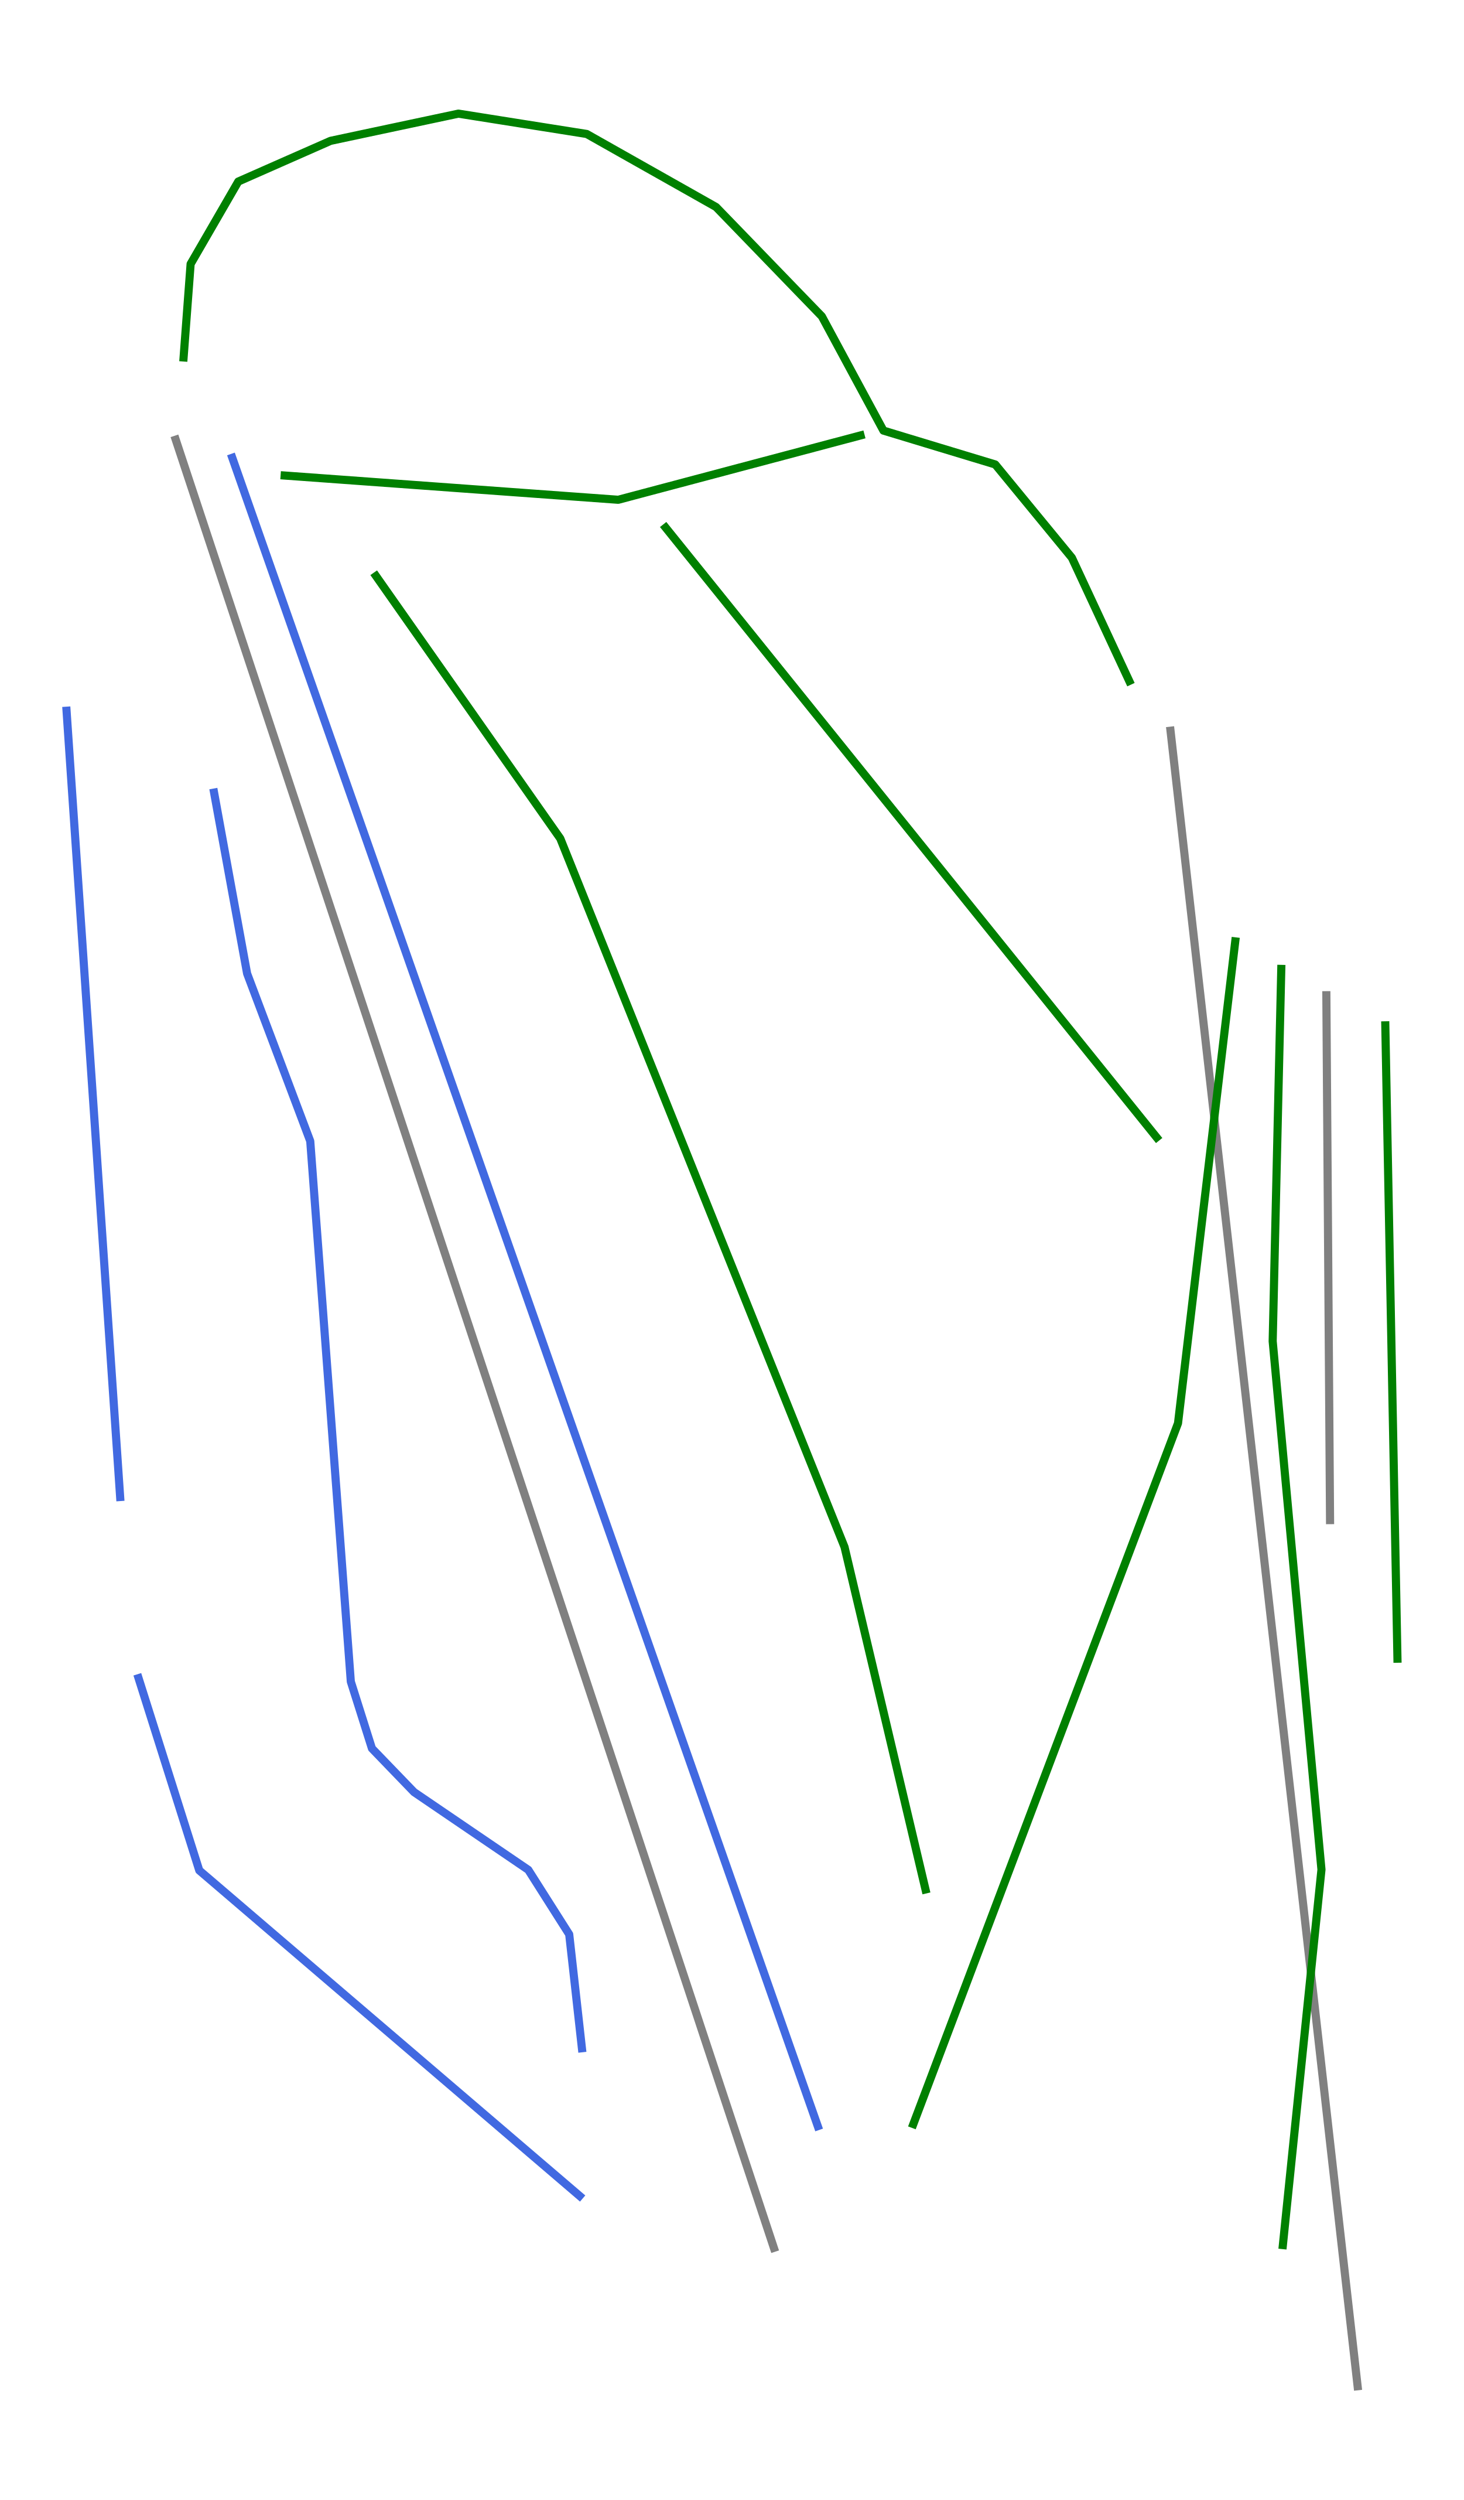 <?xml version="1.0" encoding="utf-8" standalone="no"?>
<!DOCTYPE svg PUBLIC "-//W3C//DTD SVG 1.1//EN"
  "http://www.w3.org/Graphics/SVG/1.1/DTD/svg11.dtd">
<svg xmlns:xlink="http://www.w3.org/1999/xlink" width="72pt" height="122.883pt" viewBox="0 0 72 122.883" xmlns="http://www.w3.org/2000/svg" version="1.1">
 <defs>
  <style type="text/css">*{stroke-linejoin: round; stroke-linecap: butt}</style>
 </defs>
 <g id="figure_1">
  <g id="patch_1">
   <path d="M 0 122.883 
L 72 122.883 
L 72 0 
L 0 0 
z
" style="fill: #ffffff"/>
  </g>
  <g id="axes_1">
   <g id="line2d_1">
    <path d="M 66.768 117.297 
L 66.193 112.211 
L 65.618 107.125 
L 65.043 102.039 
L 64.468 96.953 
L 63.893 91.867 
L 63.317 86.781 
L 62.742 81.694 
L 62.167 76.608 
L 61.592 71.522 
L 61.017 66.436 
L 60.441 61.35 
L 59.866 56.264 
L 59.291 51.178 
L 58.716 46.091 
L 58.141 41.005 
L 57.566 35.919 
" clip-path="url(#p2e0bd5a80b)" style="fill: none; stroke: #808080; stroke-width: 0.4; stroke-linecap: square"/>
   </g>
   <g id="line2d_2">
    <path d="M 38.059 110.495 
L 36.22 104.94 
L 34.382 99.385 
L 32.543 93.83 
L 30.705 88.275 
L 28.866 82.72 
L 27.027 77.165 
L 25.189 71.609 
L 23.35 66.054 
L 21.512 60.499 
L 19.673 54.944 
L 17.835 49.389 
L 15.996 43.834 
L 14.157 38.279 
L 12.319 32.723 
L 10.48 27.168 
L 8.642 21.613 
" clip-path="url(#p2e0bd5a80b)" style="fill: none; stroke: #808080; stroke-width: 0.4; stroke-linecap: square"/>
   </g>
   <g id="line2d_3">
    <path d="M 65.412 74.722 
L 65.366 68.272 
L 65.321 61.822 
L 65.276 55.371 
L 65.231 48.921 
" clip-path="url(#p2e0bd5a80b)" style="fill: none; stroke: #808080; stroke-width: 0.4; stroke-linecap: square"/>
   </g>
   <g id="line2d_4">
    <path d="M 60.75 46.275 
L 60.574 47.756 
L 60.398 49.236 
L 60.222 50.716 
L 60.046 52.196 
L 59.87 53.677 
L 59.695 55.157 
L 59.519 56.637 
L 59.343 58.118 
L 59.167 59.598 
L 58.991 61.078 
L 58.815 62.558 
L 58.639 64.039 
L 58.463 65.519 
L 58.287 66.999 
L 58.111 68.479 
L 57.935 69.96 
L 57.122 72.113 
L 56.308 74.266 
L 55.495 76.419 
L 54.681 78.572 
L 53.867 80.725 
L 53.054 82.879 
L 52.24 85.032 
L 51.427 87.185 
L 50.613 89.338 
L 49.8 91.491 
L 48.986 93.644 
L 48.172 95.797 
L 47.359 97.951 
L 46.545 100.104 
L 45.732 102.257 
L 44.918 104.41 
" clip-path="url(#p2e0bd5a80b)" style="fill: none; stroke: #008000; stroke-width: 0.4; stroke-linecap: square"/>
   </g>
   <g id="line2d_5">
    <path d="M 63.014 47.628 
L 62.961 49.915 
L 62.908 52.203 
L 62.855 54.491 
L 62.802 56.779 
L 62.749 59.066 
L 62.696 61.354 
L 62.644 63.642 
L 62.591 65.929 
L 62.741 67.553 
L 62.891 69.176 
L 63.041 70.799 
L 63.19 72.423 
L 63.34 74.046 
L 63.49 75.669 
L 63.64 77.293 
L 63.79 78.916 
L 63.94 80.539 
L 64.09 82.163 
L 64.24 83.786 
L 64.39 85.41 
L 64.54 87.033 
L 64.69 88.656 
L 64.84 90.28 
L 64.99 91.903 
L 64.753 94.21 
L 64.516 96.517 
L 64.278 98.824 
L 64.041 101.131 
L 63.804 103.438 
L 63.566 105.745 
L 63.329 108.051 
L 63.092 110.358 
" clip-path="url(#p2e0bd5a80b)" style="fill: none; stroke: #008000; stroke-width: 0.4; stroke-linecap: square"/>
   </g>
   <g id="line2d_6">
    <path d="M 68.13 50.402 
L 68.174 52.716 
L 68.218 55.029 
L 68.263 57.343 
L 68.307 59.657 
L 68.351 61.97 
L 68.396 64.284 
L 68.44 66.597 
L 68.484 68.911 
L 68.515 70.489 
L 68.545 72.067 
L 68.575 73.645 
L 68.606 75.223 
L 68.636 76.8 
L 68.667 78.378 
L 68.697 79.956 
L 68.727 81.534 
" clip-path="url(#p2e0bd5a80b)" style="fill: none; stroke: #008000; stroke-width: 0.4; stroke-linecap: square"/>
   </g>
   <g id="line2d_7">
    <path d="M 9.029 17.571 
L 9.202 15.273 
L 9.375 12.975 
L 10.547 10.95 
L 11.719 8.924 
L 13.988 7.923 
L 16.258 6.923 
L 17.83 6.588 
L 19.401 6.254 
L 20.973 5.92 
L 22.545 5.586 
L 24.123 5.836 
L 25.7 6.086 
L 27.278 6.336 
L 28.856 6.586 
L 30.446 7.484 
L 32.036 8.381 
L 33.626 9.278 
L 35.216 10.176 
L 36.517 11.519 
L 37.817 12.863 
L 39.117 14.207 
L 40.418 15.55 
L 41.175 16.954 
L 41.932 18.358 
L 42.69 19.762 
L 43.447 21.166 
L 46.197 21.999 
L 48.947 22.831 
L 49.889 23.977 
L 50.831 25.124 
L 51.773 26.27 
L 52.715 27.416 
L 53.42 28.93 
L 54.125 30.444 
L 54.83 31.959 
L 55.536 33.473 
" clip-path="url(#p2e0bd5a80b)" style="fill: none; stroke: #008000; stroke-width: 0.4; stroke-linecap: square"/>
   </g>
   <g id="line2d_8">
    <path d="M 14 23.375 
L 16.051 23.524 
L 18.102 23.673 
L 20.152 23.822 
L 22.203 23.971 
L 24.254 24.12 
L 26.305 24.269 
L 28.355 24.418 
L 30.406 24.567 
L 31.896 24.171 
L 33.385 23.776 
L 34.874 23.381 
L 36.363 22.985 
L 37.853 22.59 
L 39.342 22.195 
L 40.831 21.799 
L 42.321 21.404 
" clip-path="url(#p2e0bd5a80b)" style="fill: none; stroke: #008000; stroke-width: 0.4; stroke-linecap: square"/>
   </g>
   <g id="line2d_9">
    <path d="M 32.739 25.938 
L 34.248 27.811 
L 35.757 29.684 
L 37.266 31.557 
L 38.775 33.43 
L 40.284 35.303 
L 41.793 37.176 
L 43.302 39.05 
L 44.81 40.923 
L 46.319 42.796 
L 47.828 44.669 
L 49.337 46.542 
L 50.846 48.415 
L 52.355 50.289 
L 53.864 52.162 
L 55.373 54.035 
L 56.882 55.908 
" clip-path="url(#p2e0bd5a80b)" style="fill: none; stroke: #008000; stroke-width: 0.4; stroke-linecap: square"/>
   </g>
   <g id="line2d_10">
    <path d="M 11.424 22.503 
L 12.324 25.066 
L 13.224 27.629 
L 14.124 30.192 
L 15.023 32.754 
L 15.923 35.317 
L 16.823 37.88 
L 17.723 40.443 
L 18.623 43.005 
L 19.522 45.568 
L 20.422 48.131 
L 21.322 50.694 
L 22.222 53.257 
L 23.122 55.819 
L 24.021 58.382 
L 24.921 60.945 
L 25.821 63.508 
L 26.721 66.07 
L 27.62 68.633 
L 28.52 71.196 
L 29.42 73.759 
L 30.32 76.321 
L 31.22 78.884 
L 32.119 81.447 
L 33.019 84.01 
L 33.919 86.572 
L 34.819 89.135 
L 35.719 91.698 
L 36.618 94.261 
L 37.518 96.824 
L 38.418 99.386 
L 39.318 101.949 
L 40.218 104.512 
" clip-path="url(#p2e0bd5a80b)" style="fill: none; stroke: #4169e1; stroke-width: 0.4; stroke-linecap: square"/>
   </g>
   <g id="line2d_11">
    <path d="M 18.494 28.317 
L 19.627 29.93 
L 20.759 31.542 
L 21.892 33.155 
L 23.025 34.767 
L 24.157 36.38 
L 25.29 37.992 
L 26.422 39.605 
L 27.555 41.217 
L 28.429 43.394 
L 29.302 45.571 
L 30.176 47.747 
L 31.05 49.924 
L 31.923 52.101 
L 32.797 54.277 
L 33.671 56.454 
L 34.544 58.631 
L 35.418 60.807 
L 36.292 62.984 
L 37.165 65.16 
L 38.039 67.337 
L 38.913 69.514 
L 39.786 71.69 
L 40.66 73.867 
L 41.534 76.044 
L 42.031 78.148 
L 42.529 80.252 
L 43.027 82.356 
L 43.525 84.46 
L 44.022 86.564 
L 44.52 88.668 
L 45.018 90.773 
L 45.516 92.877 
" clip-path="url(#p2e0bd5a80b)" style="fill: none; stroke: #008000; stroke-width: 0.4; stroke-linecap: square"/>
   </g>
   <g id="line2d_12">
    <path d="M 10.528 38.96 
L 10.934 41.184 
L 11.34 43.408 
L 11.747 45.632 
L 12.153 47.855 
L 12.929 49.915 
L 13.706 51.974 
L 14.482 54.034 
L 15.258 56.093 
L 15.383 57.753 
L 15.507 59.414 
L 15.632 61.074 
L 15.757 62.735 
L 15.882 64.395 
L 16.006 66.055 
L 16.131 67.716 
L 16.256 69.376 
L 16.38 71.036 
L 16.505 72.697 
L 16.63 74.357 
L 16.755 76.018 
L 16.879 77.678 
L 17.004 79.338 
L 17.129 80.999 
L 17.253 82.659 
L 17.773 84.303 
L 18.292 85.946 
L 19.328 87.02 
L 20.365 88.094 
L 21.769 89.049 
L 23.173 90.004 
L 24.577 90.959 
L 25.981 91.914 
L 26.987 93.499 
L 27.994 95.084 
L 28.307 97.884 
L 28.619 100.683 
" clip-path="url(#p2e0bd5a80b)" style="fill: none; stroke: #4169e1; stroke-width: 0.4; stroke-linecap: square"/>
   </g>
   <g id="line2d_13">
    <path d="M 6.814 82.491 
L 7.561 84.854 
L 8.307 87.217 
L 9.054 89.58 
L 9.801 91.943 
L 10.97 92.942 
L 12.139 93.942 
L 13.307 94.942 
L 14.476 95.942 
L 15.645 96.942 
L 16.814 97.942 
L 17.983 98.942 
L 19.152 99.941 
L 20.321 100.941 
L 21.49 101.941 
L 22.659 102.941 
L 23.828 103.941 
L 24.997 104.941 
L 26.165 105.941 
L 27.334 106.94 
L 28.503 107.94 
" clip-path="url(#p2e0bd5a80b)" style="fill: none; stroke: #4169e1; stroke-width: 0.4; stroke-linecap: square"/>
   </g>
   <g id="line2d_14">
    <path d="M 3.273 34.937 
L 3.437 37.353 
L 3.602 39.768 
L 3.767 42.184 
L 3.932 44.6 
L 4.097 47.015 
L 4.261 49.431 
L 4.426 51.847 
L 4.591 54.262 
L 4.756 56.678 
L 4.92 59.094 
L 5.085 61.509 
L 5.25 63.925 
L 5.415 66.341 
L 5.579 68.756 
L 5.744 71.172 
L 5.909 73.587 
" clip-path="url(#p2e0bd5a80b)" style="fill: none; stroke: #4169e1; stroke-width: 0.4; stroke-linecap: square"/>
   </g>
  </g>
 </g>
 <defs>
  <clipPath id="p2e0bd5a80b">
   <rect x="0" y="0" width="72" height="122.883"/>
  </clipPath>
 </defs>
</svg>
